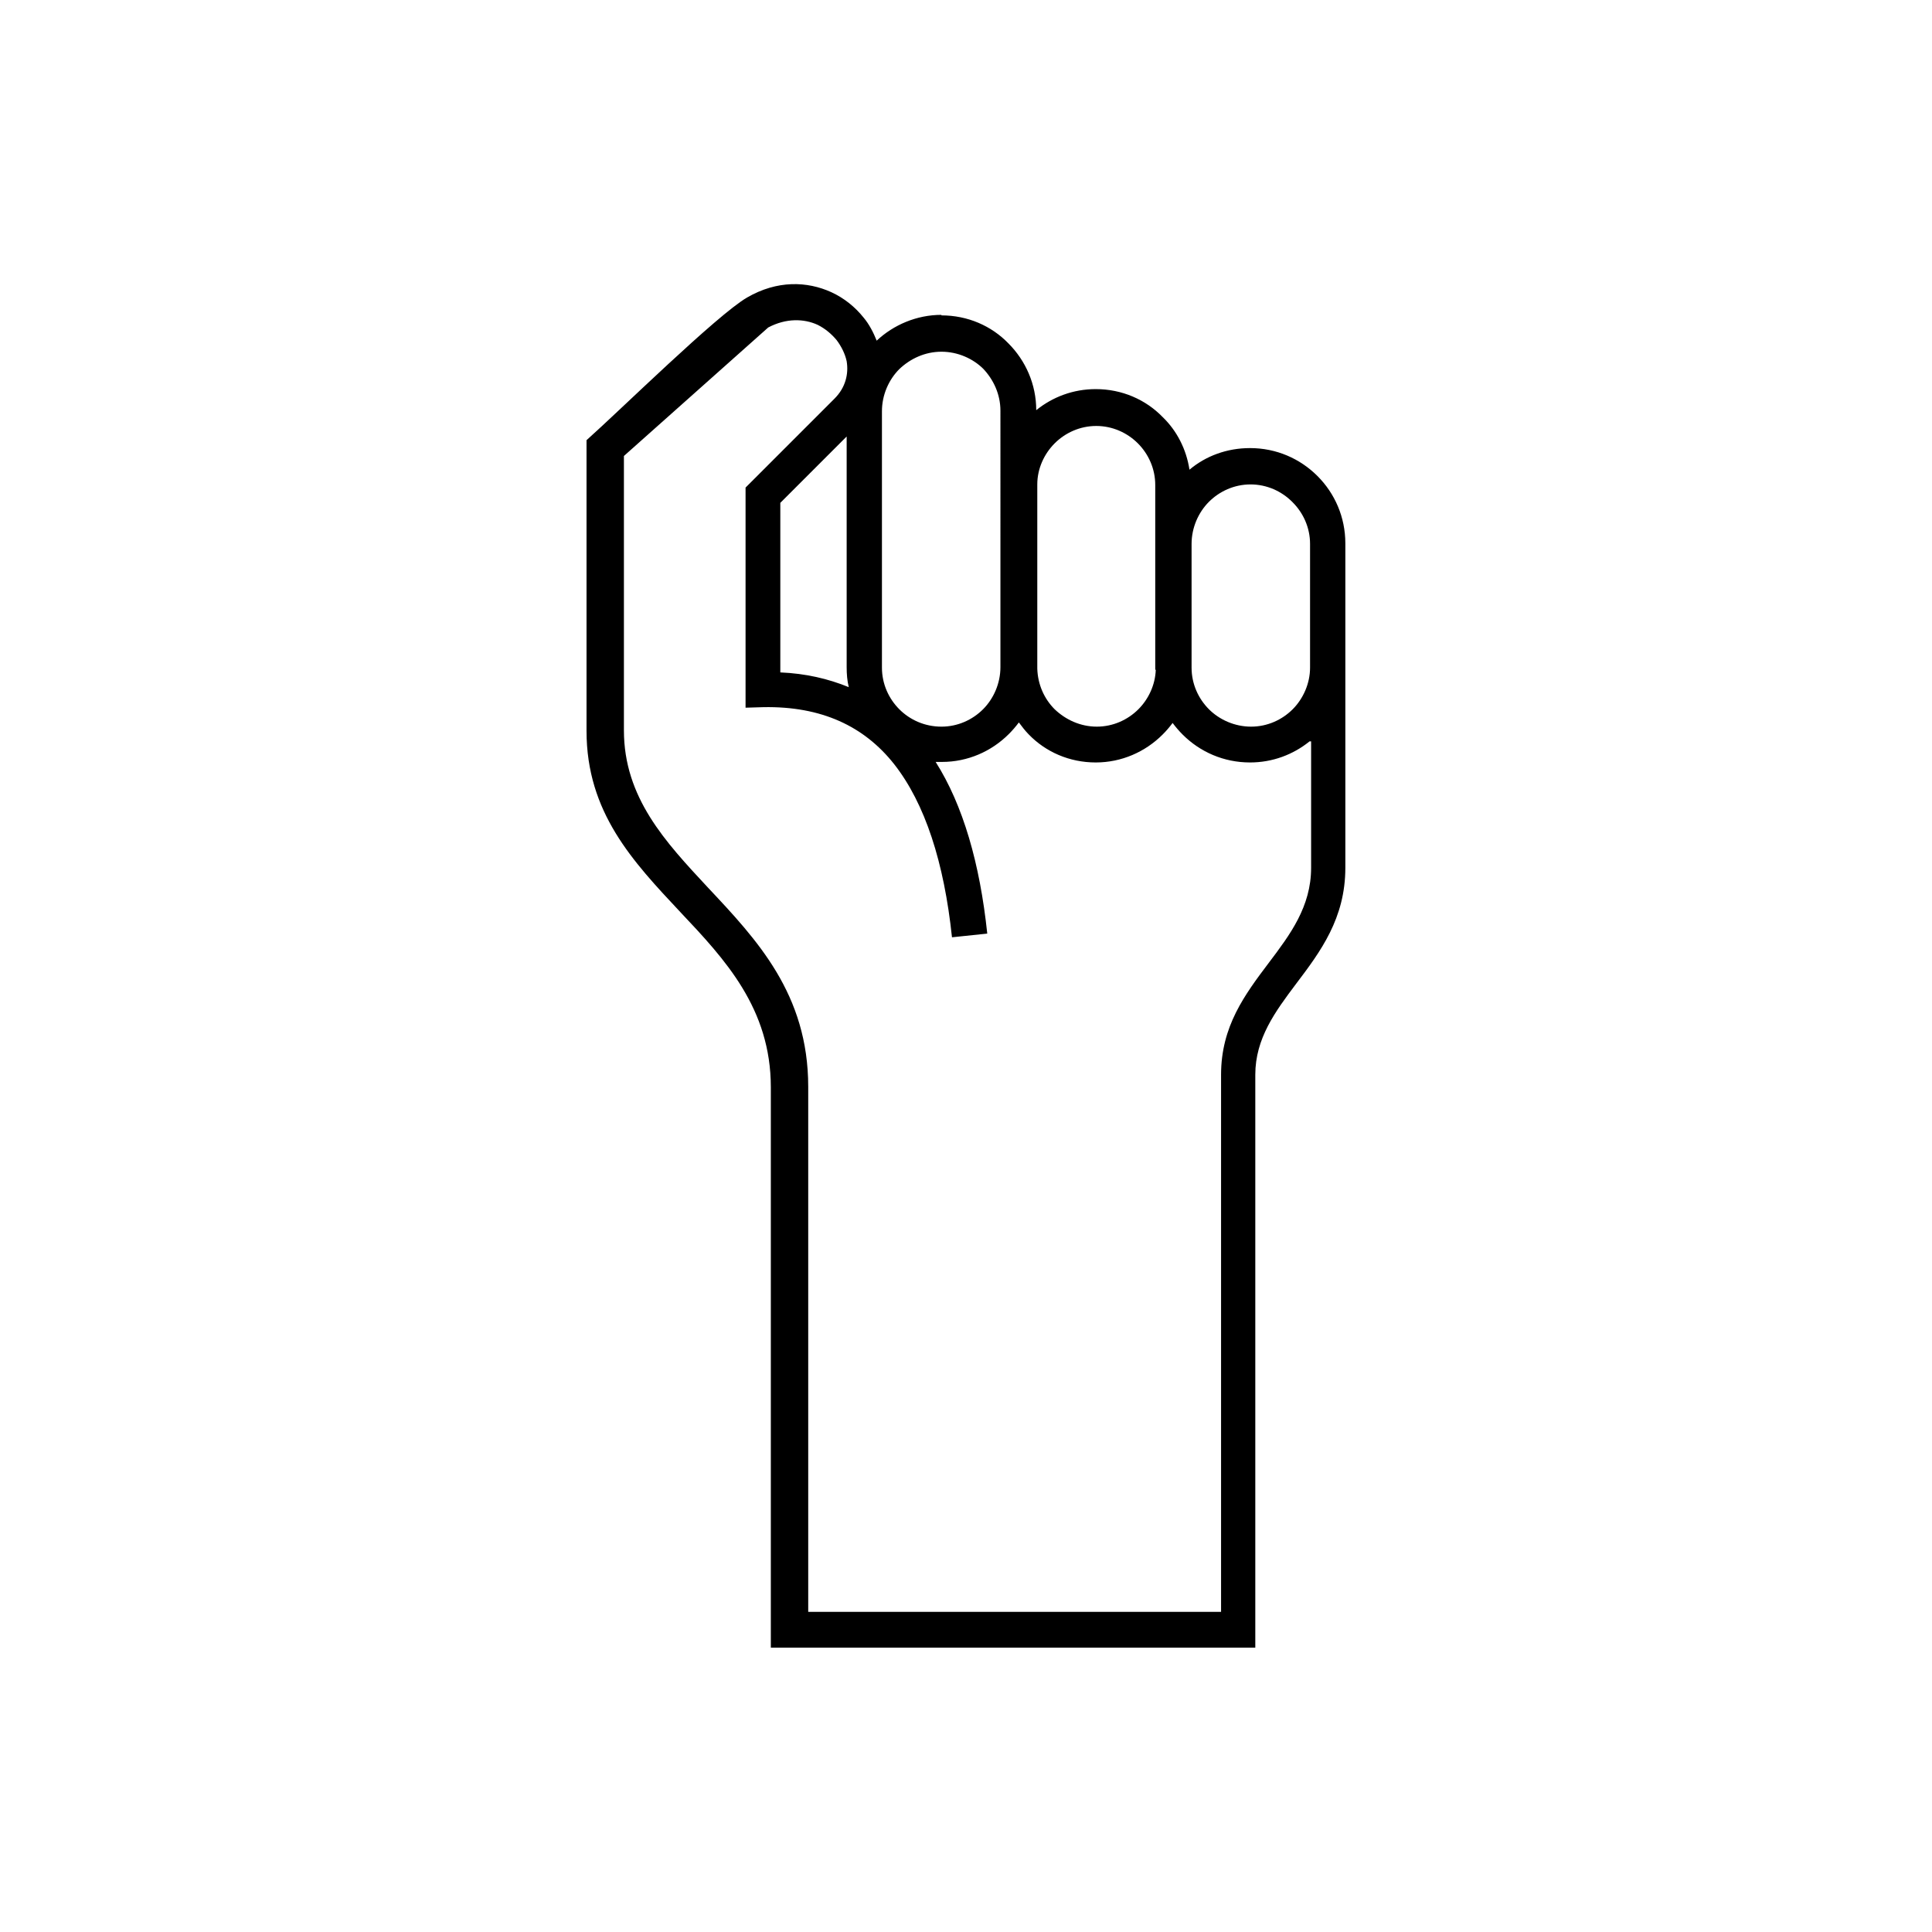 <?xml version="1.0" encoding="UTF-8" standalone="no"?>
<!-- Creator: CorelDRAW 2019 (64-Bit) -->

<svg
   xmlns:dc="http://purl.org/dc/elements/1.1/"
   xmlns:cc="http://creativecommons.org/ns#"
   xmlns:rdf="http://www.w3.org/1999/02/22-rdf-syntax-ns#"
   xmlns:svg="http://www.w3.org/2000/svg"
   xmlns="http://www.w3.org/2000/svg"
   xmlns:sodipodi="http://sodipodi.sourceforge.net/DTD/sodipodi-0.dtd"
   xmlns:inkscape="http://www.inkscape.org/namespaces/inkscape"
   xml:space="preserve"
   width="85"
   height="85"
   version="1.1"
   style="clip-rule:evenodd;fill-rule:evenodd;image-rendering:optimizeQuality;shape-rendering:geometricPrecision;text-rendering:geometricPrecision"
   viewBox="0 0 78.808 78.784"
   id="svg10"
   sodipodi:docname="guardians.svg"
   inkscape:version="0.92.4 (5da689c313, 2019-01-14)"><sodipodi:namedview
   pagecolor="#ffffff"
   bordercolor="#666666"
   borderopacity="1"
   objecttolerance="10"
   gridtolerance="10"
   guidetolerance="10"
   inkscape:pageopacity="0"
   inkscape:pageshadow="2"
   inkscape:window-width="1366"
   inkscape:window-height="715"
   id="namedview12"
   showgrid="false"
   units="px"
   inkscape:zoom="2.9871406"
   inkscape:cx="-51.321507"
   inkscape:cy="54.63403"
   inkscape:window-x="-8"
   inkscape:window-y="-8"
   inkscape:window-maximized="1"
   inkscape:current-layer="svg10" />
 <defs
   id="defs4">
  <style
   type="text/css"
   id="style2">
   <![CDATA[
    .fil0 {fill:black;fill-rule:nonzero}
   ]]>
  </style>
 </defs>
 <g
   id="Layer_x0020_1"
   style="fill:#000000;fill-opacity:1"
   transform="matrix(2.148,0,0,2.148,23.925,11.564)">
  <path
   class="fil0"
   d="m 6.74,0.6 c 0.5,0 0.95,0.2 1.27,0.53 C 8.34,1.46 8.54,1.91 8.54,2.4 8.85,2.15 9.24,2 9.67,2 c 0.5,0 0.95,0.2 1.27,0.53 0.27,0.26 0.45,0.61 0.51,1 0.31,-0.26 0.71,-0.41 1.15,-0.41 0.5,0 0.95,0.2 1.28,0.53 0.33,0.33 0.53,0.78 0.53,1.28 v 2.35 0.07 3.74 c 0,0.96 -0.47,1.59 -0.94,2.21 -0.39,0.52 -0.77,1.03 -0.77,1.72 V 25.9 H 3.5 V 15.26 C 3.5,13.76 2.63,12.83 1.78,11.93 0.88,10.97 0,10.04 0,8.49 V 2.97 C 0.64,2.4 2.48,0.59 3.05,0.26 3.62,-0.07 4.19,-0.05 4.65,0.16 4.89,0.27 5.1,0.44 5.26,0.64 5.37,0.77 5.45,0.93 5.51,1.08 5.83,0.78 6.27,0.59 6.74,0.59 Z m 6.99,8.09 c -0.31,0.25 -0.7,0.4 -1.13,0.4 -0.5,0 -0.95,-0.2 -1.28,-0.53 C 11.25,8.49 11.19,8.42 11.13,8.34 11.07,8.42 11.01,8.49 10.94,8.56 10.61,8.89 10.16,9.09 9.67,9.09 9.17,9.09 8.72,8.89 8.4,8.56 8.33,8.49 8.27,8.41 8.21,8.33 8.15,8.41 8.09,8.48 8.02,8.55 7.69,8.88 7.24,9.08 6.75,9.08 c -0.04,0 -0.08,0 -0.12,0 0.52,0.82 0.84,1.93 0.98,3.26 L 6.94,12.41 C 6.79,10.99 6.43,9.87 5.84,9.12 5.27,8.4 4.46,8.02 3.36,8.04 L 3.02,8.05 V 3.87 L 4.71,2.18 C 4.92,1.97 4.98,1.71 4.94,1.47 4.91,1.33 4.84,1.19 4.75,1.07 4.65,0.95 4.53,0.85 4.39,0.78 4.13,0.66 3.79,0.65 3.45,0.83 L 0.71,3.27 v 5.21 c 0,1.28 0.79,2.12 1.59,2.98 0.94,1 1.91,2.03 1.91,3.79 v 9.97 h 7.84 v -10.2 c 0,-0.92 0.45,-1.52 0.91,-2.13 0.4,-0.53 0.8,-1.06 0.8,-1.8 V 8.69 Z M 4.98,7.66 C 4.95,7.54 4.94,7.41 4.94,7.28 V 2.9 L 3.68,4.16 V 7.38 C 4.16,7.4 4.59,7.5 4.98,7.66 Z M 10.8,7.33 V 7.29 4.94 4.87 3.82 C 10.8,3.51 10.67,3.23 10.47,3.03 10.27,2.83 9.99,2.7 9.68,2.7 9.37,2.7 9.09,2.83 8.89,3.03 8.69,3.23 8.56,3.51 8.56,3.81 v 0.01 3.47 0 0.01 0.01 c 0.01,0.3 0.13,0.57 0.33,0.77 0.21,0.2 0.49,0.33 0.8,0.33 0.31,0 0.59,-0.13 0.79,-0.33 0.19,-0.19 0.32,-0.46 0.33,-0.75 v 0 z m 2.6,-3.19 c -0.2,-0.2 -0.48,-0.33 -0.79,-0.33 -0.31,0 -0.59,0.13 -0.79,0.33 -0.2,0.2 -0.33,0.49 -0.33,0.8 v 2.35 c 0,0.31 0.13,0.59 0.33,0.79 0.2,0.2 0.49,0.33 0.8,0.33 0.31,0 0.59,-0.13 0.79,-0.33 0.2,-0.2 0.33,-0.49 0.33,-0.79 V 4.94 c 0,-0.31 -0.13,-0.59 -0.33,-0.79 z M 7.54,1.62 C 7.34,1.42 7.05,1.29 6.74,1.29 6.43,1.29 6.15,1.42 5.94,1.62 5.74,1.82 5.61,2.11 5.61,2.42 v 4.87 c 0,0.31 0.13,0.59 0.33,0.79 0.2,0.2 0.48,0.33 0.8,0.33 0.31,0 0.59,-0.13 0.79,-0.33 0.2,-0.2 0.33,-0.49 0.33,-0.8 V 2.41 C 7.86,2.1 7.73,1.82 7.53,1.61 Z"
   id="path7"
   style="fill:#000000;fill-opacity:1;fill-rule:nonzero"
   inkscape:connector-curvature="0" />
 </g>
</svg>